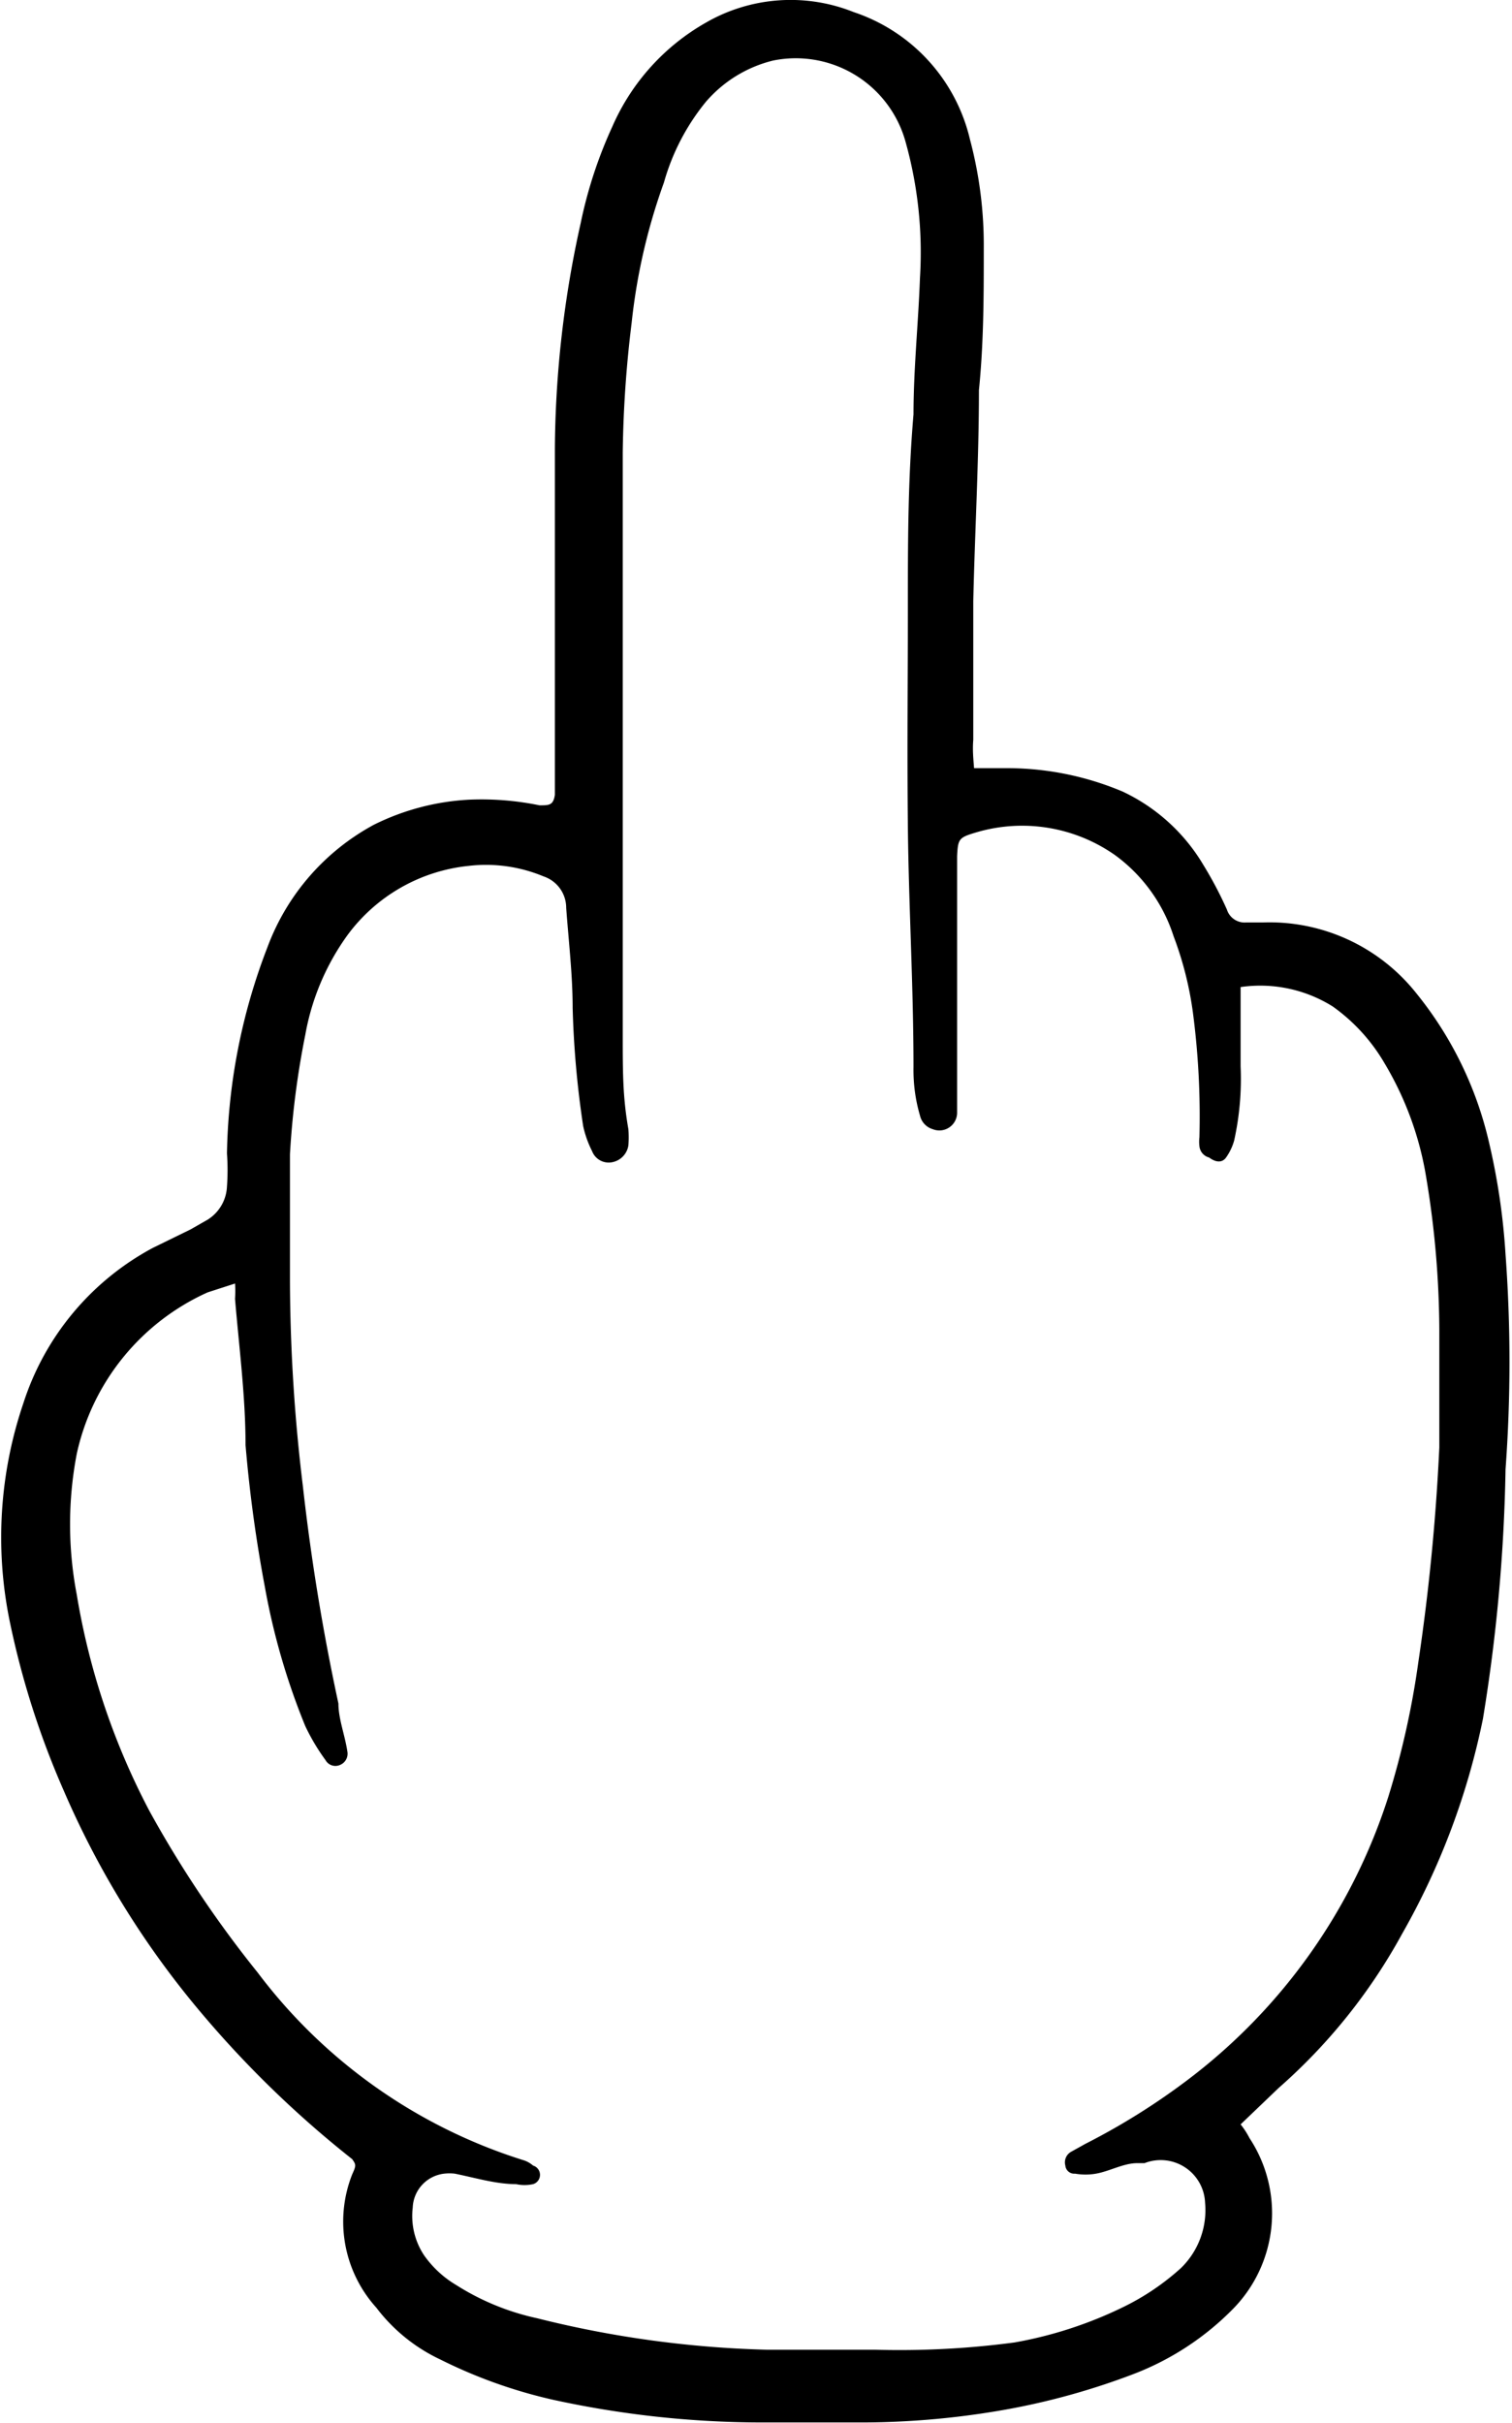 <svg id='Layer_1' data-name='Layer 1' xmlns='http://www.w3.org/2000/svg' viewBox='0 0 18.72 30' fill='#{$accordion-icon-color}'><path d='M17.7,9.51h.45a3.68,3.68,0,0,1,1.39.29,2.3,2.3,0,0,1,1,.91,4.77,4.77,0,0,1,.29.55.23.23,0,0,0,.24.16h.21a2.32,2.32,0,0,1,1.89.87,4.55,4.55,0,0,1,.9,1.83,8.27,8.27,0,0,1,.21,1.41,18.18,18.18,0,0,1,0,2.66A21.19,21.19,0,0,1,24,21.28,9,9,0,0,1,23,23.94a7,7,0,0,1-1.53,1.91L21,26.3a1,1,0,0,1,.11.17,1.69,1.69,0,0,1-.19,2.1,3.46,3.46,0,0,1-1.27.83,8.77,8.77,0,0,1-1.67.45,10.24,10.24,0,0,1-1.75.14c-.39,0-.79,0-1.19,0a12.15,12.15,0,0,1-2.55-.28,6.14,6.14,0,0,1-1.4-.5,2.13,2.13,0,0,1-.79-.64A1.59,1.59,0,0,1,10,26.92c.05-.11.05-.12,0-.19a12.92,12.92,0,0,1-1.91-1.86,11,11,0,0,1-1.66-2.7,10.47,10.47,0,0,1-.67-2.1,5.16,5.16,0,0,1,.17-2.7,3.34,3.34,0,0,1,1.6-1.92L8,15.22l.21-.12a.51.51,0,0,0,.24-.41,2.83,2.83,0,0,0,0-.41,7.41,7.41,0,0,1,.5-2.55,2.85,2.85,0,0,1,1.32-1.52,3,3,0,0,1,1.18-.31,3.57,3.57,0,0,1,.87.07c.12,0,.17,0,.19-.13V9.76c0-.52,0-1,0-1.57,0-.88,0-1.76,0-2.64a13.12,13.12,0,0,1,.32-2.79,5.53,5.53,0,0,1,.39-1.19A2.74,2.74,0,0,1,14.38.28,2.1,2.1,0,0,1,16.21.15a2.19,2.19,0,0,1,1.44,1.58,5.08,5.08,0,0,1,.17,1.34c0,.59,0,1.17-.06,1.76,0,.87-.05,1.74-.07,2.61,0,.57,0,1.15,0,1.72C17.68,9.28,17.69,9.39,17.7,9.51ZM21,12.22v.18c0,.27,0,.54,0,.8a3.54,3.54,0,0,1-.08.92.68.68,0,0,1-.1.21c-.05.07-.13.06-.21,0a.16.16,0,0,1-.12-.14.45.45,0,0,1,0-.11,9.87,9.87,0,0,0-.08-1.54,4.27,4.27,0,0,0-.24-.95,2,2,0,0,0-.72-1,2,2,0,0,0-1.74-.28c-.2.06-.21.08-.22.29,0,0,0,0,0,0,0,.8,0,1.6,0,2.41,0,.25,0,.51,0,.77a.22.22,0,0,1-.3.2.23.23,0,0,1-.16-.17,2,2,0,0,1-.08-.6c0-1-.06-2-.07-3s0-1.74,0-2.62,0-1.64.07-2.46c0-.56.06-1.13.08-1.69a5.08,5.08,0,0,0-.18-1.69,1.41,1.41,0,0,0-1.64-1,1.6,1.6,0,0,0-.83.51,2.76,2.76,0,0,0-.52,1A7.41,7.41,0,0,0,13.46,4a14.35,14.35,0,0,0-.11,1.61c0,.65,0,1.3,0,2q0,1.85,0,3.69c0,.49,0,1,0,1.49s0,.79.07,1.19a1.27,1.27,0,0,1,0,.2.25.25,0,0,1-.21.21.22.22,0,0,1-.24-.14,1.28,1.28,0,0,1-.11-.31,11.82,11.82,0,0,1-.13-1.46c0-.41-.05-.83-.08-1.24a.41.41,0,0,0-.28-.39,1.85,1.85,0,0,0-.93-.13,2.13,2.13,0,0,0-1.5.86,3,3,0,0,0-.52,1.23,10.51,10.51,0,0,0-.19,1.48c0,.52,0,1.05,0,1.57a21.52,21.52,0,0,0,.16,2.54,26.92,26.92,0,0,0,.44,2.69c0,.19.08.39.11.59a.15.15,0,0,1-.09.17.14.14,0,0,1-.18-.06,2.58,2.58,0,0,1-.25-.42,8.48,8.48,0,0,1-.5-1.72,17.31,17.31,0,0,1-.24-1.76c0-.6-.08-1.21-.13-1.81a1.48,1.48,0,0,0,0-.19L8.21,16A2.86,2.86,0,0,0,6.59,18a4.63,4.63,0,0,0,0,1.74,8.83,8.83,0,0,0,.9,2.68,13.8,13.8,0,0,0,1.34,2,6.58,6.58,0,0,0,3.28,2.32.33.33,0,0,1,.13.07.12.12,0,0,1,0,.23.5.5,0,0,1-.21,0c-.25,0-.51-.08-.76-.13a.57.57,0,0,0-.13,0,.44.44,0,0,0-.39.42.88.88,0,0,0,.14.59,1.29,1.29,0,0,0,.4.37,3.08,3.08,0,0,0,1,.41,13,13,0,0,0,2.85.39c.45,0,.89,0,1.34,0A10.81,10.81,0,0,0,18.2,29a5.08,5.08,0,0,0,1.35-.44,3.06,3.06,0,0,0,.71-.48,1,1,0,0,0,.3-.81.55.55,0,0,0-.75-.49l-.09,0c-.17,0-.34.1-.51.13a.76.76,0,0,1-.26,0,.11.11,0,0,1-.12-.1.15.15,0,0,1,.07-.17l.18-.1a8.44,8.44,0,0,0,1.25-.78,7.1,7.1,0,0,0,2.5-3.52,10.48,10.48,0,0,0,.37-1.66,26.31,26.31,0,0,0,.26-2.66c0-.49,0-1,0-1.46a11.7,11.7,0,0,0-.16-1.87,4,4,0,0,0-.52-1.43,2.25,2.25,0,0,0-.64-.7A1.69,1.69,0,0,0,21,12.22Z' transform='translate(-5.64 0)'/></svg>